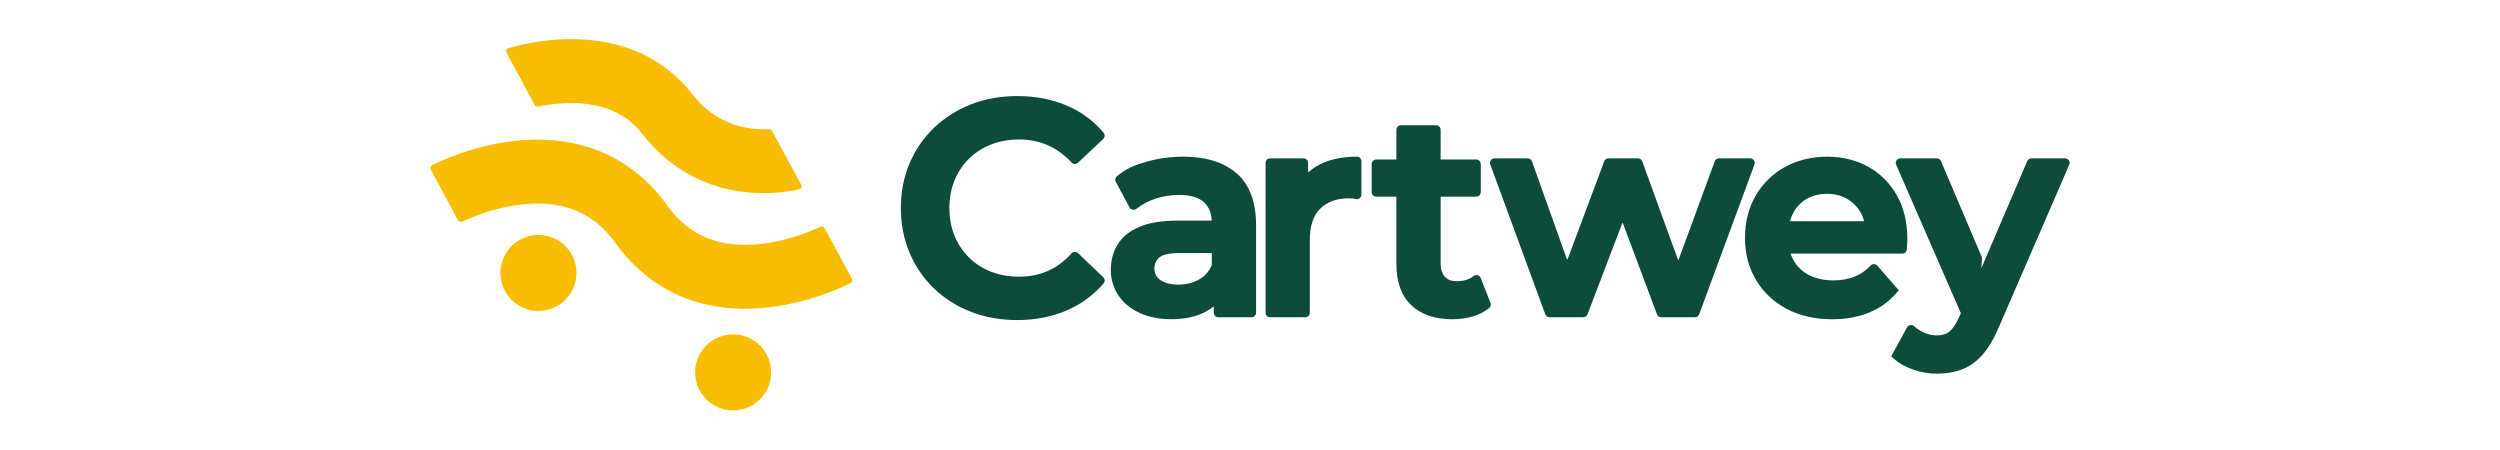 <svg width="317" height="57" viewBox="0 0 317 57" fill="none" xmlns="http://www.w3.org/2000/svg">
<path d="M96.63 39.065C93.417 39.335 90.409 39.004 87.673 38.081C83.801 36.775 80.556 34.324 78.025 30.792C75.266 26.944 71.396 25.348 66.188 25.919C62.65 26.305 59.618 27.62 58.614 28.095C58.415 28.189 58.174 28.112 58.072 27.916L54.618 21.503C54.507 21.295 54.589 21.04 54.8 20.934C56.033 20.325 60.075 18.486 65.017 17.892C68.602 17.461 71.95 17.76 74.967 18.776C78.839 20.082 82.085 22.536 84.615 26.068C87.372 29.916 91.244 31.51 96.449 30.936C99.987 30.546 103.016 29.231 104.024 28.754C104.223 28.66 104.463 28.736 104.565 28.932L108.022 35.343C108.133 35.551 108.051 35.806 107.84 35.911C106.607 36.52 102.568 38.362 97.624 38.96C97.29 39.001 96.959 39.033 96.63 39.062V39.065Z" fill="#F9BD00"/>
<path d="M97.881 16.576C97.808 16.442 97.664 16.366 97.515 16.372C94.899 16.506 90.875 15.926 87.796 11.955C84.226 7.351 78.88 4.932 72.328 4.959C68.696 4.973 65.705 5.738 64.443 6.116C64.205 6.186 64.094 6.458 64.214 6.675L67.814 13.32C67.896 13.472 68.069 13.551 68.236 13.516C69.34 13.285 70.878 13.05 72.568 13.065C76.461 13.094 79.428 14.392 81.388 16.919C84.879 21.423 89.674 24.021 95.257 24.434C96.481 24.525 97.615 24.498 98.611 24.413C99.709 24.323 100.64 24.159 101.34 24.006C101.595 23.951 101.721 23.667 101.598 23.438L97.881 16.576Z" fill="#F9BD00"/>
<path d="M68.274 39.428C70.937 39.428 73.096 37.27 73.096 34.608C73.096 31.945 70.937 29.787 68.274 29.787C65.612 29.787 63.453 31.945 63.453 34.608C63.453 37.27 65.612 39.428 68.274 39.428Z" fill="#F9BD00"/>
<path d="M92.958 52.042C95.621 52.042 97.779 49.884 97.779 47.221C97.779 44.559 95.621 42.401 92.958 42.401C90.295 42.401 88.136 44.559 88.136 47.221C88.136 49.884 90.295 52.042 92.958 52.042Z" fill="#F9BD00"/>
<path d="M187.755 35.243C187.687 35.071 187.547 34.945 187.368 34.898C187.189 34.851 187.005 34.886 186.858 35C186.302 35.437 185.584 35.659 184.726 35.659C184.058 35.659 183.563 35.475 183.212 35.097C182.854 34.71 182.673 34.136 182.673 33.392V24.99C182.673 24.961 182.696 24.935 182.728 24.935H187.184C187.503 24.935 187.761 24.674 187.761 24.358V20.799C187.761 20.48 187.5 20.223 187.184 20.223H182.728C182.699 20.223 182.673 20.199 182.673 20.167V16.459C182.673 16.14 182.412 15.882 182.093 15.882H177.644C177.324 15.882 177.064 16.143 177.064 16.459V20.167C177.064 20.196 177.04 20.223 177.008 20.223H174.509C174.19 20.223 173.929 20.483 173.929 20.799V24.358C173.929 24.677 174.19 24.935 174.509 24.935H177.008C177.037 24.935 177.064 24.958 177.064 24.99V33.501C177.064 35.768 177.699 37.519 178.953 38.705C180.198 39.885 181.958 40.483 184.19 40.483C185.045 40.483 185.889 40.368 186.694 40.14C187.529 39.906 188.077 39.595 188.645 39.197L188.806 39.074C189.011 38.919 189.087 38.641 188.994 38.403L187.752 35.243H187.755Z" fill="#0D4C3B"/>
<path d="M136.695 32.101C136.581 31.992 136.431 31.937 136.273 31.943C136.115 31.948 135.972 32.016 135.866 32.133L135.852 32.148C134.955 33.138 133.945 33.881 132.843 34.362C131.742 34.842 130.524 35.085 129.229 35.085C127.934 35.085 126.722 34.871 125.652 34.447C124.586 34.025 123.649 33.422 122.867 32.648C122.085 31.878 121.467 30.953 121.036 29.898C120.603 28.844 120.383 27.661 120.383 26.384C120.383 25.107 120.603 23.927 121.036 22.87C121.47 21.816 122.085 20.893 122.867 20.123C123.649 19.353 124.586 18.746 125.652 18.325C126.722 17.9 127.925 17.686 129.229 17.686C130.532 17.686 131.742 17.929 132.843 18.41C133.945 18.89 134.958 19.625 135.869 20.606C135.975 20.72 136.118 20.785 136.273 20.791C136.429 20.796 136.575 20.741 136.689 20.632L139.891 17.622C140.113 17.411 140.134 17.062 139.923 16.814C138.631 15.285 137.029 14.116 135.16 13.34C133.306 12.57 131.232 12.181 128.997 12.181C126.891 12.181 124.926 12.532 123.148 13.223C121.37 13.914 119.791 14.91 118.456 16.181C117.117 17.455 116.065 18.978 115.333 20.706C114.598 22.433 114.229 24.343 114.229 26.381C114.229 28.42 114.601 30.326 115.333 32.057C116.068 33.788 117.111 35.308 118.435 36.581C119.759 37.853 121.338 38.848 123.13 39.542C124.917 40.233 126.88 40.585 128.959 40.585C131.221 40.585 133.309 40.187 135.163 39.405C137.029 38.617 138.628 37.454 139.932 35.943C140.134 35.709 140.116 35.36 139.891 35.147L136.689 32.098L136.695 32.101Z" fill="#0D4C3B"/>
<path d="M156.806 21.983C155.198 20.577 152.922 19.866 150.037 19.866C148.473 19.866 146.944 20.07 145.488 20.475C144.012 20.885 143.066 21.242 141.997 22.062L141.648 22.328C141.417 22.504 141.349 22.818 141.487 23.072L143.227 26.303C143.309 26.455 143.455 26.563 143.625 26.595C143.795 26.628 143.971 26.584 144.105 26.472C144.756 25.931 145.57 25.5 146.528 25.19C147.5 24.876 148.499 24.718 149.501 24.718C150.933 24.718 151.996 25.032 152.667 25.649C153.265 26.2 153.584 26.941 153.646 27.91C153.646 27.931 153.637 27.948 153.631 27.954C153.622 27.963 153.61 27.972 153.59 27.972H149.325C147.333 27.972 145.702 28.238 144.472 28.765C143.2 29.31 142.266 30.072 141.695 31.029C141.132 31.969 140.848 33.038 140.848 34.207C140.848 35.375 141.173 36.506 141.818 37.464C142.456 38.415 143.37 39.168 144.533 39.695C145.673 40.213 147.008 40.477 148.508 40.477C150.286 40.477 151.786 40.14 152.972 39.478C153.276 39.309 153.561 39.118 153.821 38.91C153.839 38.895 153.859 38.893 153.88 38.904C153.9 38.913 153.909 38.931 153.909 38.951V39.648C153.909 39.967 154.17 40.228 154.489 40.228H158.689C159.009 40.228 159.269 39.967 159.269 39.648V28.514C159.269 25.603 158.443 23.403 156.812 21.977L156.806 21.983ZM153.657 32.142L153.651 33.612C153.317 34.412 152.802 35.001 152.078 35.416C151.305 35.861 150.415 36.087 149.431 36.087C148.446 36.087 147.641 35.885 147.105 35.49C146.61 35.123 146.378 34.661 146.378 34.034C146.378 33.478 146.569 33.041 146.976 32.661C147.257 32.4 147.948 32.087 149.641 32.087H153.599C153.628 32.087 153.654 32.11 153.654 32.142H153.657Z" fill="#0D4C3B"/>
<path d="M172.049 19.866C170.133 19.866 168.502 20.226 167.201 20.932C166.747 21.178 166.328 21.468 165.956 21.796C165.95 21.801 165.93 21.819 165.901 21.804C165.88 21.796 165.868 21.778 165.868 21.755V20.656C165.868 20.337 165.608 20.076 165.288 20.076H161.053C160.734 20.076 160.473 20.337 160.473 20.656V39.654C160.473 39.973 160.734 40.231 161.053 40.231H165.502C165.822 40.231 166.082 39.97 166.082 39.654V30.441C166.082 28.666 166.527 27.325 167.403 26.458C168.282 25.588 169.5 25.149 171.018 25.149C171.167 25.149 171.319 25.155 171.475 25.166C171.606 25.175 171.753 25.201 171.911 25.24C172.084 25.284 172.266 25.245 172.406 25.134C172.547 25.023 172.629 24.859 172.629 24.677V20.443C172.629 20.123 172.368 19.863 172.049 19.863V19.866Z" fill="#0D4C3B"/>
<path d="M222.397 20.325C222.289 20.17 222.113 20.076 221.923 20.076H217.971C217.728 20.076 217.511 20.229 217.429 20.454L212.857 32.904C212.857 32.904 212.845 32.939 212.807 32.939C212.769 32.939 212.76 32.913 212.758 32.904L208.238 20.457C208.156 20.229 207.936 20.076 207.693 20.076H203.956C203.715 20.076 203.499 20.229 203.414 20.451L198.777 32.857C198.777 32.857 198.762 32.892 198.727 32.892C198.689 32.892 198.68 32.866 198.677 32.857L194.254 20.46C194.172 20.232 193.953 20.076 193.71 20.076H189.509C189.319 20.076 189.143 20.17 189.035 20.323C188.926 20.475 188.9 20.677 188.967 20.853L195.942 39.85C196.024 40.076 196.243 40.228 196.483 40.228H200.754C200.991 40.228 201.211 40.079 201.296 39.856L205.693 28.329C205.693 28.329 205.707 28.294 205.742 28.294C205.78 28.294 205.789 28.32 205.792 28.329L210.104 39.853C210.189 40.079 210.405 40.228 210.646 40.228H214.916C215.156 40.228 215.376 40.076 215.458 39.85L222.467 20.853C222.532 20.674 222.508 20.478 222.4 20.323L222.397 20.325Z" fill="#0D4C3B"/>
<path d="M240.435 37.185L240.76 36.804L238.047 33.688C237.939 33.566 237.784 33.492 237.623 33.489C237.459 33.483 237.3 33.554 237.189 33.674C236.586 34.318 235.891 34.795 235.124 35.094C234.342 35.399 233.443 35.554 232.453 35.554C231.313 35.554 230.3 35.334 229.439 34.904C228.595 34.482 227.933 33.876 227.47 33.097C227.309 32.825 227.172 32.532 227.066 32.227C227.06 32.212 227.066 32.198 227.072 32.183C227.078 32.174 227.092 32.16 227.119 32.16H241.205C241.501 32.16 241.747 31.937 241.779 31.644C241.802 31.422 241.823 31.182 241.835 30.933C241.846 30.687 241.852 30.461 241.852 30.265C241.852 28.183 241.407 26.338 240.531 24.786C239.652 23.228 238.428 22.003 236.893 21.148C235.364 20.296 233.607 19.866 231.665 19.866C229.723 19.866 227.875 20.311 226.31 21.183C224.74 22.062 223.496 23.289 222.605 24.832C221.715 26.373 221.264 28.165 221.264 30.157C221.264 32.148 221.726 33.914 222.643 35.466C223.56 37.024 224.869 38.263 226.533 39.153C228.188 40.038 230.142 40.483 232.338 40.483C234.067 40.483 235.631 40.199 236.99 39.639C238.361 39.074 239.518 38.248 240.429 37.185H240.435ZM229.096 25.213C229.822 24.791 230.686 24.581 231.671 24.581C232.655 24.581 233.484 24.794 234.21 25.213C234.937 25.635 235.517 26.221 235.938 26.956C236.117 27.269 236.261 27.615 236.36 27.978C236.366 27.998 236.36 28.016 236.351 28.025C236.343 28.033 236.331 28.048 236.307 28.048H227.043C227.019 28.048 227.005 28.036 226.999 28.025C226.99 28.016 226.984 27.998 226.99 27.978C227.09 27.617 227.227 27.275 227.397 26.964C227.807 26.221 228.378 25.629 229.102 25.213H229.096Z" fill="#0D4C3B"/>
<path d="M262.336 20.34C262.227 20.176 262.048 20.079 261.852 20.079H257.582C257.35 20.079 257.139 20.217 257.049 20.431L251.234 34.011L251.316 32.813C251.322 32.722 251.307 32.631 251.272 32.546L246.12 20.431C246.029 20.217 245.821 20.079 245.587 20.079H240.962C240.766 20.079 240.584 20.176 240.479 20.34C240.37 20.504 240.353 20.709 240.432 20.888L248.627 39.689C248.627 39.689 248.633 39.718 248.627 39.733L248.405 40.234C248.018 41.095 247.605 41.707 247.18 42.05C246.791 42.366 246.255 42.527 245.587 42.527C245.074 42.527 244.562 42.422 244.067 42.217C243.56 42.006 243.1 41.716 242.699 41.358C242.567 41.238 242.388 41.189 242.216 41.218C242.04 41.247 241.89 41.356 241.805 41.511L239.808 45.189L240.153 45.494C240.827 46.088 241.671 46.557 242.667 46.891C243.648 47.219 244.644 47.383 245.625 47.383C246.756 47.383 247.813 47.204 248.762 46.847C249.737 46.483 250.631 45.842 251.416 44.94C252.177 44.068 252.875 42.878 253.487 41.411L262.382 20.885C262.461 20.706 262.444 20.501 262.336 20.337V20.34Z" fill="#0D4C3B"/>
</svg>
